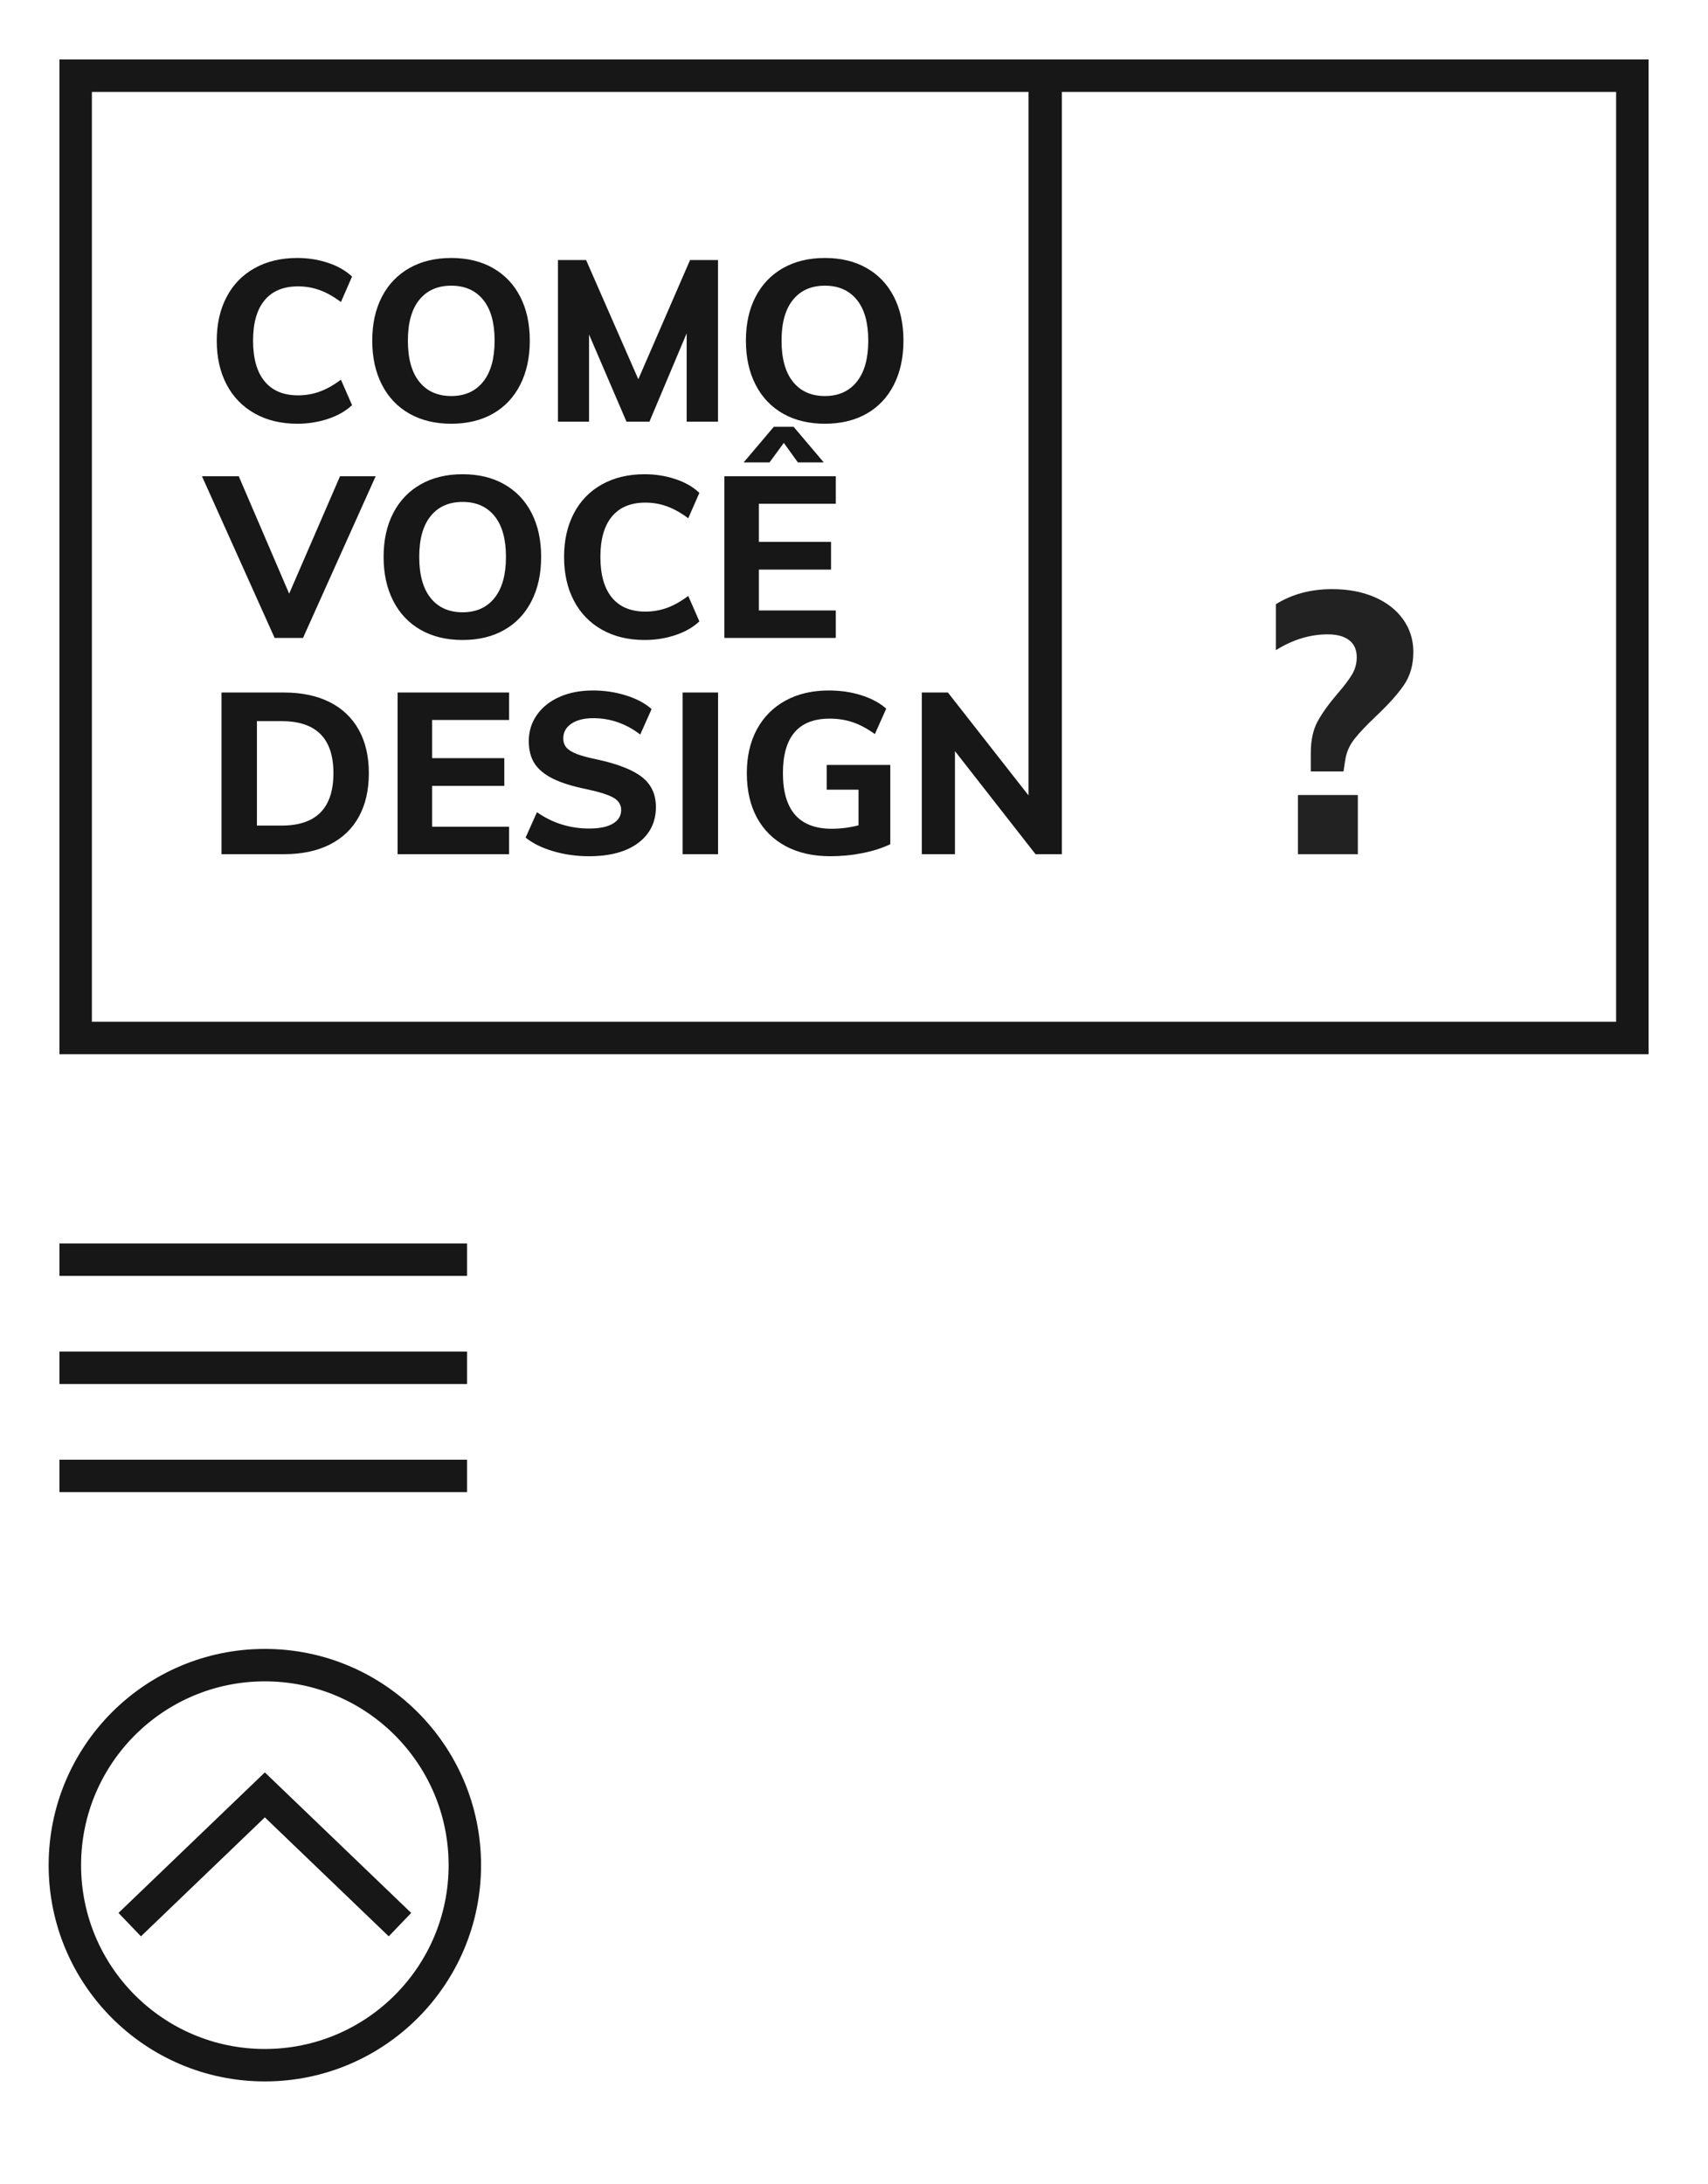 <?xml version="1.0" encoding="UTF-8" standalone="no"?>
<svg width="158px" height="202px" viewBox="0 0 158 202" version="1.1" xmlns="http://www.w3.org/2000/svg" xmlns:xlink="http://www.w3.org/1999/xlink">
    <!-- Generator: Sketch 46.2 (44496) - http://www.bohemiancoding.com/sketch -->
    <title>icons</title>
    <desc>Created with Sketch.</desc>
    <defs></defs>
    <g id="Page-1" stroke="none" stroke-width="1" fill="none" fill-rule="evenodd">
        <g id="icons">
            <g id="Group" transform="translate(7, 7)">
                <path d="M16.547,31.233 C15.419,30.596 14.555,29.701 13.953,28.546 C13.351,27.39 13.05,26.043 13.05,24.503 C13.05,22.977 13.351,21.637 13.953,20.482 C14.555,19.326 15.419,18.434 16.547,17.804 C17.674,17.174 18.993,16.859 20.505,16.859 C21.499,16.859 22.447,17.009 23.351,17.311 C24.254,17.612 24.992,18.035 25.566,18.581 L24.537,20.933 C23.865,20.429 23.211,20.062 22.573,19.831 C21.936,19.599 21.268,19.484 20.568,19.484 C19.224,19.484 18.195,19.911 17.481,20.765 C16.767,21.619 16.41,22.865 16.41,24.503 C16.41,26.155 16.767,27.411 17.481,28.273 C18.195,29.134 19.224,29.564 20.568,29.564 C21.268,29.564 21.936,29.449 22.573,29.218 C23.211,28.986 23.865,28.619 24.537,28.115 L25.566,30.467 C24.992,31.013 24.254,31.436 23.351,31.738 C22.447,32.039 21.499,32.189 20.505,32.189 C18.993,32.189 17.674,31.871 16.547,31.233 Z M30.869,31.255 C29.769,30.631 28.923,29.739 28.328,28.577 C27.732,27.415 27.435,26.057 27.435,24.503 C27.435,22.949 27.732,21.598 28.328,20.45 C28.923,19.302 29.769,18.417 30.869,17.794 C31.968,17.17 33.259,16.859 34.743,16.859 C36.227,16.859 37.515,17.17 38.607,17.794 C39.699,18.417 40.539,19.302 41.127,20.45 C41.715,21.598 42.009,22.949 42.009,24.503 C42.009,26.057 41.715,27.415 41.127,28.577 C40.539,29.739 39.699,30.631 38.607,31.255 C37.515,31.878 36.227,32.189 34.743,32.189 C33.259,32.189 31.968,31.878 30.869,31.255 Z M37.694,28.304 C38.401,27.422 38.754,26.155 38.754,24.503 C38.754,22.851 38.401,21.591 37.694,20.723 C36.986,19.855 36.003,19.421 34.743,19.421 C33.483,19.421 32.5,19.855 31.793,20.723 C31.085,21.591 30.732,22.851 30.732,24.503 C30.732,26.169 31.085,27.439 31.793,28.314 C32.5,29.19 33.483,29.627 34.743,29.627 C36.003,29.627 36.986,29.186 37.694,28.304 Z M56.835,17.048 L59.418,17.048 L59.418,32 L56.52,32 L56.52,23.831 L53.076,32 L50.955,32 L47.49,23.936 L47.49,32 L44.613,32 L44.613,17.048 L47.217,17.048 L52.047,28.073 L56.835,17.048 Z M65.434,31.255 C64.335,30.631 63.489,29.739 62.894,28.577 C62.298,27.415 62.001,26.057 62.001,24.503 C62.001,22.949 62.298,21.598 62.894,20.45 C63.489,19.302 64.335,18.417 65.434,17.794 C66.534,17.17 67.825,16.859 69.309,16.859 C70.793,16.859 72.081,17.17 73.173,17.794 C74.265,18.417 75.105,19.302 75.693,20.45 C76.281,21.598 76.575,22.949 76.575,24.503 C76.575,26.057 76.281,27.415 75.693,28.577 C75.105,29.739 74.265,30.631 73.173,31.255 C72.081,31.878 70.793,32.189 69.309,32.189 C67.825,32.189 66.534,31.878 65.434,31.255 Z M72.26,28.304 C72.967,27.422 73.32,26.155 73.32,24.503 C73.32,22.851 72.967,21.591 72.26,20.723 C71.552,19.855 70.569,19.421 69.309,19.421 C68.049,19.421 67.066,19.855 66.359,20.723 C65.651,21.591 65.298,22.851 65.298,24.503 C65.298,26.169 65.651,27.439 66.359,28.314 C67.066,29.19 68.049,29.627 69.309,29.627 C70.569,29.627 71.552,29.186 72.26,28.304 Z M24.453,37.048 L27.75,37.048 L21.03,52 L18.405,52 L11.685,37.048 L15.087,37.048 L19.749,47.905 L24.453,37.048 Z M31.919,51.255 C30.819,50.631 29.973,49.739 29.378,48.577 C28.782,47.415 28.485,46.057 28.485,44.503 C28.485,42.949 28.782,41.598 29.378,40.45 C29.973,39.302 30.819,38.417 31.919,37.794 C33.018,37.17 34.309,36.859 35.793,36.859 C37.277,36.859 38.565,37.17 39.657,37.794 C40.749,38.417 41.589,39.302 42.177,40.45 C42.765,41.598 43.059,42.949 43.059,44.503 C43.059,46.057 42.765,47.415 42.177,48.577 C41.589,49.739 40.749,50.631 39.657,51.255 C38.565,51.878 37.277,52.189 35.793,52.189 C34.309,52.189 33.018,51.878 31.919,51.255 Z M38.743,48.304 C39.451,47.422 39.804,46.155 39.804,44.503 C39.804,42.851 39.451,41.591 38.743,40.723 C38.036,39.855 37.053,39.421 35.793,39.421 C34.533,39.421 33.55,39.855 32.843,40.723 C32.135,41.591 31.782,42.851 31.782,44.503 C31.782,46.169 32.135,47.439 32.843,48.315 C33.55,49.19 34.533,49.627 35.793,49.627 C37.053,49.627 38.036,49.186 38.743,48.304 Z M48.676,51.233 C47.549,50.596 46.685,49.701 46.083,48.545 C45.481,47.39 45.18,46.043 45.18,44.503 C45.18,42.977 45.481,41.637 46.083,40.481 C46.685,39.326 47.549,38.434 48.676,37.804 C49.804,37.174 51.123,36.859 52.635,36.859 C53.629,36.859 54.577,37.009 55.48,37.31 C56.384,37.612 57.122,38.035 57.696,38.581 L56.667,40.933 C55.995,40.429 55.341,40.062 54.703,39.831 C54.066,39.599 53.398,39.484 52.698,39.484 C51.354,39.484 50.325,39.911 49.611,40.765 C48.897,41.619 48.54,42.865 48.54,44.503 C48.54,46.155 48.897,47.411 49.611,48.273 C50.325,49.134 51.354,49.564 52.698,49.564 C53.398,49.564 54.066,49.449 54.703,49.218 C55.341,48.986 55.995,48.619 56.667,48.115 L57.696,50.467 C57.122,51.013 56.384,51.436 55.48,51.737 C54.577,52.039 53.629,52.189 52.635,52.189 C51.123,52.189 49.804,51.871 48.676,51.233 Z M60.006,52 L60.006,37.048 L70.317,37.048 L70.317,39.589 L63.198,39.589 L63.198,43.117 L69.876,43.117 L69.876,45.679 L63.198,45.679 L63.198,49.459 L70.317,49.459 L70.317,52 L60.006,52 Z M64.185,35.767 L61.791,35.767 L64.584,32.47 L66.411,32.47 L69.204,35.767 L66.81,35.767 L65.508,33.961 L64.185,35.767 Z M13.491,57.048 L19.266,57.048 C20.904,57.048 22.311,57.342 23.487,57.93 C24.663,58.518 25.562,59.372 26.186,60.492 C26.809,61.612 27.12,62.949 27.12,64.503 C27.12,66.071 26.812,67.415 26.196,68.535 C25.58,69.655 24.684,70.512 23.508,71.108 C22.332,71.703 20.918,72 19.266,72 L13.491,72 L13.491,57.048 Z M19.056,69.354 C22.248,69.354 23.844,67.737 23.844,64.503 C23.844,61.297 22.248,59.694 19.056,59.694 L16.767,59.694 L16.767,69.354 L19.056,69.354 Z M29.782,72 L29.782,57.048 L40.093,57.048 L40.093,59.589 L32.974,59.589 L32.974,63.117 L39.652,63.117 L39.652,65.679 L32.974,65.679 L32.974,69.459 L40.093,69.459 L40.093,72 L29.782,72 Z M44.215,71.737 C43.171,71.436 42.307,71.013 41.621,70.467 L42.671,68.115 C44.113,69.123 45.723,69.627 47.501,69.627 C48.453,69.627 49.184,69.477 49.696,69.175 C50.207,68.874 50.462,68.451 50.462,67.905 C50.462,67.429 50.228,67.055 49.758,66.781 C49.289,66.508 48.467,66.246 47.291,65.994 C45.975,65.728 44.929,65.403 44.151,65.017 C43.374,64.632 42.808,64.164 42.45,63.611 C42.093,63.057 41.915,62.368 41.915,61.542 C41.915,60.646 42.163,59.841 42.66,59.127 C43.158,58.413 43.854,57.857 44.75,57.458 C45.646,57.058 46.682,56.859 47.858,56.859 C48.922,56.859 49.944,57.013 50.924,57.321 C51.904,57.629 52.688,58.049 53.276,58.581 L52.226,60.933 C50.91,59.925 49.461,59.421 47.879,59.421 C47.039,59.421 46.367,59.589 45.863,59.925 C45.359,60.261 45.107,60.716 45.107,61.29 C45.107,61.626 45.201,61.906 45.391,62.13 C45.58,62.354 45.898,62.553 46.346,62.728 C46.794,62.904 47.431,63.075 48.257,63.243 C50.175,63.663 51.557,64.209 52.404,64.881 C53.252,65.553 53.675,66.47 53.675,67.632 C53.675,69.032 53.129,70.141 52.037,70.96 C50.945,71.78 49.426,72.189 47.48,72.189 C46.346,72.189 45.258,72.039 44.215,71.737 Z M56.148,72 L56.148,57.048 L59.424,57.048 L59.424,72 L56.148,72 Z M75.358,63.747 L75.358,71.076 C74.63,71.426 73.78,71.699 72.806,71.895 C71.833,72.091 70.836,72.189 69.814,72.189 C68.232,72.189 66.86,71.881 65.698,71.265 C64.536,70.649 63.644,69.767 63.02,68.619 C62.397,67.471 62.086,66.099 62.086,64.503 C62.086,62.949 62.397,61.598 63.02,60.45 C63.644,59.302 64.525,58.417 65.666,57.794 C66.808,57.17 68.141,56.859 69.667,56.859 C70.745,56.859 71.749,57.006 72.68,57.3 C73.612,57.594 74.378,58.007 74.98,58.539 L73.93,60.891 C73.23,60.387 72.551,60.023 71.893,59.799 C71.235,59.575 70.521,59.463 69.751,59.463 C66.867,59.463 65.425,61.143 65.425,64.503 C65.425,67.933 66.93,69.648 69.94,69.648 C70.766,69.648 71.592,69.543 72.418,69.333 L72.418,66.036 L69.478,66.036 L69.478,63.747 L75.358,63.747 Z M88.142,0.048 L91.229,0.048 L91.229,72 L88.793,72 L81.338,62.466 L81.338,72 L78.272,72 L78.272,57.048 L80.687,57.048 L88.142,66.561 L88.142,0.048 Z" id="COMO-VOCÊ-DESIGN" fill="#171717"></path>
                <rect id="Rectangle-2-Copy-3" stroke="#171717" stroke-width="3" x="0" y="0" width="144.002" height="89"></rect>
                <path d="M116.228,47.486 C117.701,47.486 119.005,47.73 120.138,48.217 C121.271,48.704 122.155,49.39 122.79,50.274 C123.425,51.158 123.742,52.167 123.742,53.3 C123.742,54.501 123.447,55.527 122.858,56.377 C122.269,57.227 121.407,58.185 120.274,59.25 C119.39,60.089 118.727,60.791 118.285,61.358 C117.843,61.925 117.565,62.548 117.452,63.228 L117.282,64.35 L114.256,64.35 L114.256,62.65 C114.256,61.471 114.466,60.497 114.885,59.726 C115.304,58.955 115.922,58.094 116.738,57.142 C117.327,56.462 117.769,55.878 118.064,55.391 C118.359,54.904 118.506,54.365 118.506,53.776 C118.506,53.096 118.274,52.575 117.809,52.212 C117.344,51.849 116.681,51.668 115.82,51.668 C114.188,51.668 112.59,52.155 111.026,53.13 L111.026,48.88 C112.522,47.951 114.256,47.486 116.228,47.486 Z M113.066,72 L113.066,66.526 L118.608,66.526 L118.608,72 L113.066,72 Z" id="?" fill="#222222"></path>
            </g>
            <g id="Group-2" transform="translate(7, 115)" stroke="#171717" stroke-width="3" stroke-linecap="square">
                <path d="M0,1.5 L34.705,1.5" id="Line"></path>
                <path d="M0,11.5 L34.705,11.5" id="Line"></path>
                <path d="M0,21.5 L34.705,21.5" id="Line"></path>
            </g>
            <path d="M24.5,191 C14.283,191 6,182.717 6,172.5 C6,162.283 14.283,154 24.5,154 C34.717,154 43,162.283 43,172.5 C43,182.717 34.717,191 24.5,191 Z M37,178 L24.5,166 L12,178 L12,178" id="Combined-Shape" stroke="#171717" stroke-width="3"></path>
        </g>
    </g>
</svg>